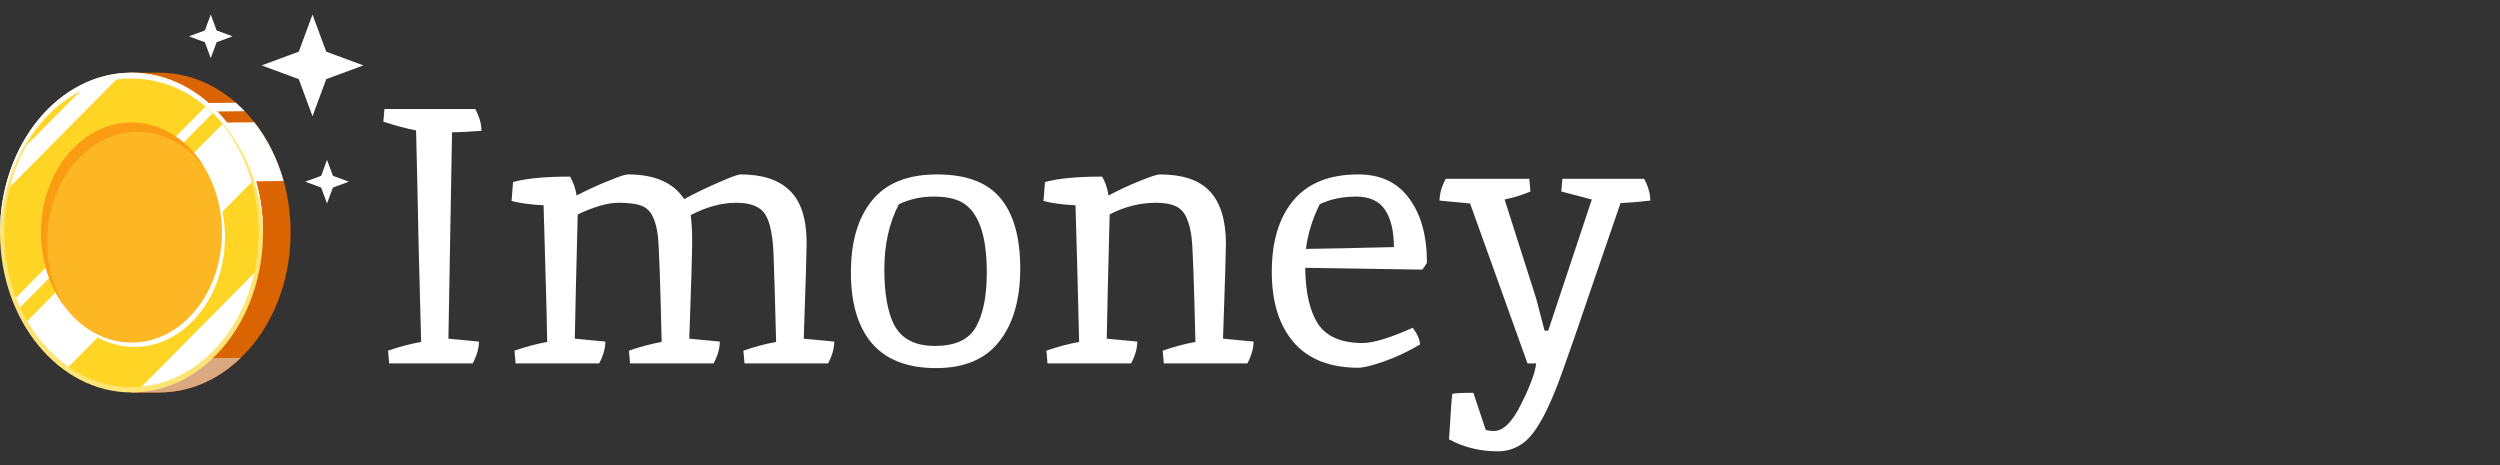 <svg width="172" height="32" viewBox="0 0 172 32" fill="none" xmlns="http://www.w3.org/2000/svg">
<rect x="0" y="0" width="172" height="32" fill="#333333" stroke="none"/>
<path d="M31.1 9.1L30.85 23.3L32.95 23.5C32.95 23.967 32.808 24.467 32.525 25H26.775L26.7 24.125C27.467 23.858 28.225 23.658 28.975 23.525C28.942 22.442 28.883 20.208 28.8 16.825C28.733 13.442 28.675 10.825 28.625 8.975C27.958 8.842 27.208 8.642 26.375 8.375L26.45 7.5H32.7C32.983 8.033 33.125 8.533 33.125 9C32.275 9.067 31.6 9.1 31.1 9.1ZM47.522 14.8C47.589 15.333 47.622 15.95 47.622 16.65C47.622 17.35 47.555 19.567 47.422 23.3L49.522 23.5C49.522 23.967 49.38 24.467 49.097 25H43.347L43.272 24.125C44.039 23.858 44.789 23.658 45.522 23.525C45.422 19.092 45.33 16.625 45.247 16.125C45.18 15.625 45.064 15.208 44.897 14.875C44.73 14.525 44.472 14.283 44.122 14.15C43.772 14.017 43.239 13.95 42.522 13.95C41.822 13.95 40.897 14.217 39.747 14.75C39.647 18.55 39.58 21.4 39.547 23.3L41.647 23.5C41.647 23.967 41.505 24.467 41.222 25H35.472L35.397 24.125C36.164 23.858 36.914 23.658 37.647 23.525C37.63 22.325 37.589 20.633 37.522 18.45C37.455 16.25 37.414 14.808 37.397 14.125C36.48 14.075 35.747 13.975 35.197 13.825L35.297 12.525C36.197 12.275 37.505 12.15 39.222 12.15C39.455 12.567 39.605 13 39.672 13.45C40.405 13.067 41.13 12.733 41.847 12.45C42.564 12.15 43.014 12 43.197 12C45.047 12 46.339 12.567 47.072 13.7C47.839 13.283 48.63 12.9 49.447 12.55C50.28 12.183 50.78 12 50.947 12C52.464 12 53.597 12.375 54.347 13.125C55.114 13.858 55.497 15.067 55.497 16.75C55.497 17.25 55.43 19.433 55.297 23.3L57.397 23.5C57.397 23.967 57.255 24.467 56.972 25H51.222L51.147 24.125C51.914 23.858 52.664 23.658 53.397 23.525C53.33 20.892 53.272 18.9 53.222 17.55C53.172 16.2 52.98 15.267 52.647 14.75C52.314 14.217 51.647 13.95 50.647 13.95C49.647 13.95 48.605 14.233 47.522 14.8ZM64.317 23.8C65.717 23.8 66.658 23.367 67.142 22.5C67.642 21.617 67.892 20.367 67.892 18.75C67.892 16.183 67.325 14.575 66.192 13.925C65.725 13.658 65.067 13.525 64.217 13.525C63.383 13.525 62.592 13.7 61.842 14.05C61.175 15.333 60.842 16.825 60.842 18.525C60.842 20.158 61.058 21.417 61.492 22.3C61.992 23.3 62.933 23.8 64.317 23.8ZM58.542 18.75C58.542 16.633 59.025 14.983 59.992 13.8C60.958 12.6 62.45 12 64.467 12C66.483 12 67.942 12.55 68.842 13.65C69.742 14.733 70.192 16.342 70.192 18.475C70.192 20.608 69.708 22.283 68.742 23.5C67.792 24.717 66.342 25.325 64.392 25.325C62.442 25.325 60.975 24.758 59.992 23.625C59.025 22.492 58.542 20.867 58.542 18.75ZM79.794 12C81.394 12 82.552 12.4 83.269 13.2C83.985 13.983 84.344 15.183 84.344 16.8C84.344 17.267 84.277 19.433 84.144 23.3L86.244 23.5C86.244 23.967 86.102 24.467 85.819 25H80.069L79.994 24.125C80.76 23.858 81.51 23.658 82.244 23.525C82.144 19.158 82.052 16.733 81.969 16.25C81.902 15.75 81.785 15.317 81.619 14.95C81.452 14.583 81.202 14.325 80.869 14.175C80.535 14.025 80.094 13.95 79.544 13.95C78.444 13.95 77.377 14.217 76.344 14.75C76.244 18.55 76.177 21.4 76.144 23.3L78.244 23.5C78.244 23.967 78.102 24.467 77.819 25H72.069L71.994 24.125C72.76 23.858 73.51 23.658 74.244 23.525C74.144 19.292 74.06 16.158 73.994 14.125C73.077 14.075 72.344 13.975 71.794 13.825L71.894 12.525C72.794 12.275 74.102 12.15 75.819 12.15C76.019 12.45 76.169 12.883 76.269 13.45C76.985 13.067 77.702 12.733 78.419 12.45C79.152 12.15 79.61 12 79.794 12ZM93.749 23.6C94.482 23.6 95.632 23.25 97.199 22.55C97.516 22.983 97.682 23.367 97.699 23.7C96.849 24.2 96.016 24.592 95.199 24.875C94.382 25.158 93.799 25.3 93.449 25.3C91.516 25.3 90.041 24.725 89.024 23.575C88.007 22.408 87.499 20.783 87.499 18.7C87.499 16.617 87.991 14.983 88.974 13.8C89.974 12.6 91.466 12 93.449 12C94.982 12 96.149 12.55 96.949 13.65C97.766 14.75 98.174 16.225 98.174 18.075C98.041 18.308 97.932 18.467 97.849 18.55L89.799 18.425C89.816 20.108 90.107 21.392 90.674 22.275C91.257 23.158 92.282 23.6 93.749 23.6ZM95.899 17C95.899 15.9 95.699 15.05 95.299 14.45C94.899 13.833 94.232 13.525 93.299 13.525C92.366 13.525 91.532 13.7 90.799 14.05C90.299 15.05 89.982 16.075 89.849 17.125C91.166 17.108 93.182 17.067 95.899 17ZM102.792 29.65C103.425 29.65 104.042 29.042 104.642 27.825C105.259 26.608 105.609 25.667 105.692 25H105.092L101.142 14L99.042 13.8C99.042 13.333 99.184 12.833 99.467 12.3H105.217L105.292 13.175C104.759 13.408 104.167 13.592 103.517 13.725L105.692 20.55L106.267 22.75H106.517L109.517 13.725L107.417 13.175L107.492 12.3H113.117C113.4 12.833 113.542 13.333 113.542 13.8C112.859 13.883 112.175 13.942 111.492 13.975C111.059 15.242 110.409 17.133 109.542 19.65C108.692 22.167 108.017 24.117 107.517 25.5C107.034 26.883 106.55 28.008 106.067 28.875C105.584 29.742 105.1 30.317 104.617 30.6C104.15 30.9 103.625 31.05 103.042 31.05C102.009 31.05 101.042 30.85 100.142 30.45L99.692 30.225C99.809 28.325 99.884 27.283 99.917 27.1C100.05 27.05 100.534 27.025 101.367 27.025L102.217 29.575C102.367 29.625 102.559 29.65 102.792 29.65Z" fill="white"/>
<g clip-path="url(#clip0_1_1573)">
<path d="M10.947 5H9.047V27H10.947C15.945 27 19.994 22.076 19.994 16C20 9.924 15.945 5 10.947 5Z" fill="#DB6402"/>
<path d="M9.047 26.404V27H10.947C13.071 27 15.02 26.11 16.564 24.618L9.047 24.701V26.404Z" fill="#DBA97F"/>
<path d="M13.058 12.517L19.513 12.453C19.088 10.929 18.394 9.552 17.501 8.413L13.021 8.458L13.058 12.517Z" fill="white"/>
<path d="M13.015 7.689L16.832 7.651C16.639 7.446 16.432 7.254 16.226 7.068L13.008 7.1L13.015 7.689Z" fill="white"/>
<path d="M9.047 27C14.044 27 18.094 22.075 18.094 16C18.094 9.925 14.044 5 9.047 5C4.051 5 0 9.925 0 16C0 22.075 4.051 27 9.047 27Z" fill="#FEE475"/>
<path d="M9.047 26.642C13.882 26.642 17.801 21.877 17.801 16C17.801 10.123 13.882 5.359 9.047 5.359C4.213 5.359 0.294 10.123 0.294 16C0.294 21.877 4.213 26.642 9.047 26.642Z" fill="#FED425"/>
<path d="M4.717 25.239L17.326 12.523C16.895 11.019 16.201 9.661 15.301 8.547L1.874 22.089C2.618 23.376 3.586 24.458 4.717 25.239Z" fill="white"/>
<path d="M17.501 18.779L9.741 26.603C13.477 26.244 16.551 23.043 17.501 18.779Z" fill="white"/>
<path d="M0.687 12.856L8.047 5.429C7.166 5.551 6.323 5.832 5.542 6.249L1.818 10.007C1.331 10.871 0.943 11.832 0.687 12.856Z" fill="white"/>
<path d="M1.387 21.142L14.62 7.798C14.458 7.638 14.296 7.484 14.127 7.343L1.106 20.469C1.193 20.7 1.287 20.924 1.387 21.142Z" fill="white"/>
<path d="M9.047 5.403C13.989 5.403 18.007 10.218 18.094 16.205C18.094 16.141 18.101 16.07 18.101 16.006C18.101 9.924 14.046 5 9.047 5C4.049 5 0 9.924 0 16C0 16.07 0.006 16.134 0.006 16.198C0.094 10.218 4.105 5.403 9.047 5.403Z" fill="white"/>
<path d="M9.253 23.869C12.69 23.869 15.476 20.481 15.476 16.301C15.476 12.121 12.69 8.733 9.253 8.733C5.816 8.733 3.03 12.121 3.03 16.301C3.03 20.481 5.816 23.869 9.253 23.869Z" fill="white"/>
<path d="M9.047 23.568C12.484 23.568 15.27 20.18 15.27 16C15.27 11.82 12.484 8.432 9.047 8.432C5.61 8.432 2.824 11.82 2.824 16C2.824 20.18 5.61 23.568 9.047 23.568Z" fill="#FEB724"/>
<path d="M3.243 16.64C3.243 12.459 6.029 9.072 9.466 9.072C11.328 9.072 12.996 10.065 14.133 11.633C13.008 9.693 11.146 8.432 9.047 8.432C5.611 8.432 2.824 11.819 2.824 16C2.824 17.921 3.411 19.669 4.38 21.007C3.661 19.771 3.243 18.267 3.243 16.64Z" fill="#FB9D12"/>
</g>
<path d="M21.5 1L22.445 3.555L25 4.5L22.445 5.445L21.5 8L20.555 5.445L18 4.5L20.555 3.555L21.5 1Z" fill="white"/>
<path d="M14.5 1L14.905 2.095L16 2.5L14.905 2.905L14.5 4L14.095 2.905L13 2.5L14.095 2.095L14.5 1Z" fill="white"/>
<path d="M22.5 11L22.905 12.095L24 12.5L22.905 12.905L22.5 14L22.095 12.905L21 12.5L22.095 12.095L22.5 11Z" fill="white"/>
<defs>
<clipPath id="clip0_1_1573">
<rect width="20" height="22" fill="white" transform="translate(0 5)"/>
</clipPath>
</defs>
</svg>
